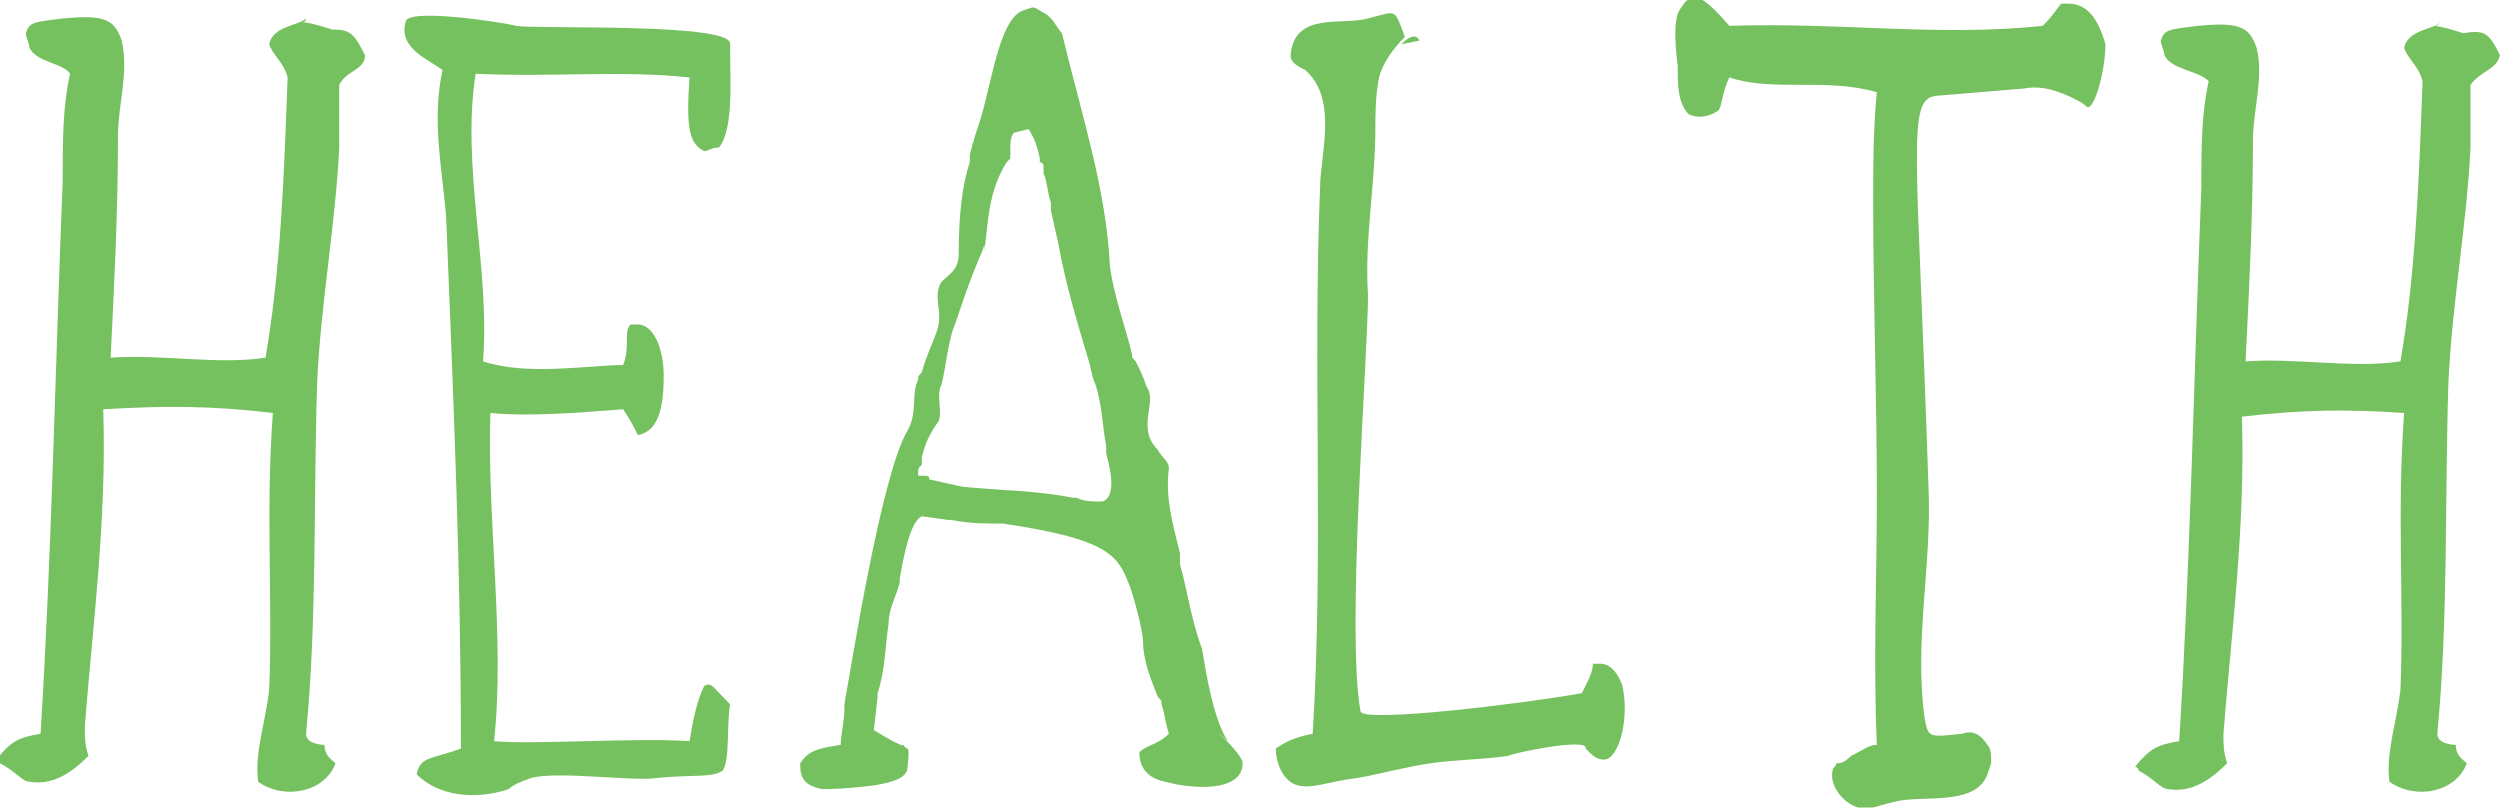 <?xml version="1.0" encoding="utf-8"?>
<!-- Generator: Adobe Illustrator 19.0.0, SVG Export Plug-In . SVG Version: 6.00 Build 0)  -->
<svg version="1.1" id="Layer_1" xmlns="http://www.w3.org/2000/svg" xmlns:xlink="http://www.w3.org/1999/xlink" x="0px" y="0px"
	 width="67.8px" height="21.9px" viewBox="0 0 67.8 21.9" style="enable-background:new 0 0 67.8 21.9;" xml:space="preserve">
<style type="text/css">
	.st0{fill:#76C15F;}
</style>
<path class="st0" d="M9.9,1.5C9.9,1.9,9.4,1.9,9.2,2.3c0,0.5,0,1.1,0,1.7c-0.1,2.1-0.5,4.2-0.6,6.4c-0.1,3.2,0,6.4-0.3,9.5
	c0,0.3,0.5,0.3,0.5,0.3c0,0.3,0.2,0.4,0.3,0.5c-0.3,0.8-1.4,1-2.1,0.5c-0.1-0.8,0.2-1.6,0.3-2.5c0.1-2.4-0.1-4.8,0.1-7.5
	C5.7,11,4.5,11,2.8,11.1c0.1,3-0.3,6-0.5,8.6c0,0.3,0,0.5,0.1,0.8c-0.5,0.5-1,0.8-1.6,0.7c-0.2,0-0.4-0.3-0.8-0.5c0,0,0-0.1-0.1-0.1
	c0.4-0.5,0.6-0.6,1.2-0.7c0.3-4.8,0.4-10,0.6-15c0-1.1,0-2,0.2-2.9C1.7,1.7,1,1.7,0.8,1.3c0-0.1-0.1-0.3-0.1-0.4
	c0.1-0.3,0.2-0.3,1-0.4c1.1-0.1,1.4,0,1.6,0.6C3.5,2,3.2,2.8,3.2,3.7c0,2-0.1,4-0.2,6c1.4-0.1,2.9,0.2,4.2,0
	c0.4-2.3,0.5-4.8,0.6-7.6C7.7,1.7,7.4,1.5,7.3,1.2c0.1-0.5,0.8-0.5,1-0.7C8.3,0.6,8.2,0.6,8.2,0.6c0,0,0.2,0,0.8,0.2
	C9.5,0.8,9.6,0.9,9.9,1.5z"/>
<path class="st0" d="M19.6,20.9c-0.3,0.2-0.8,0.1-1.8,0.2c-0.6,0.1-2.7-0.2-3.4,0c-0.3,0.1-0.5,0.2-0.6,0.3
	c-0.9,0.3-1.9,0.2-2.5-0.4c0.1-0.5,0.4-0.4,1.2-0.7c0-4.8-0.2-9.4-0.4-14.4C12,4.6,11.7,3.3,12,1.9c-0.4-0.3-1.2-0.6-1-1.3
	C11,0.2,13.6,0.6,14,0.7c0.5,0.1,5.9-0.1,5.8,0.5c0,1,0.1,2.3-0.3,2.8c-0.2,0-0.3,0.1-0.4,0.1c-0.4-0.2-0.5-0.6-0.4-2
	c-1.9-0.2-3.7,0-5.8-0.1c-0.4,2.5,0.4,5.3,0.2,7.8c1.2,0.4,2.9,0.1,3.8,0.1c0.2-0.5,0-0.9,0.2-1.1c0.1,0,0.1,0,0.2,0
	c0.4,0,0.7,0.6,0.7,1.4c0,1-0.2,1.5-0.7,1.6c-0.1-0.2-0.2-0.4-0.4-0.7c-1.3,0.1-2.6,0.2-3.6,0.1c-0.1,2.8,0.4,6.1,0.1,8.9
	c1,0.1,3.9-0.1,5.3,0c0.1-0.6,0.2-1.1,0.4-1.5c0.2-0.1,0.2,0,0.7,0.5C19.7,19.7,19.8,20.6,19.6,20.9z M19.1,4C19.2,4,19.2,4,19.1,4
	C19.1,4.1,19.1,4.1,19.1,4z"/>
<path class="st0" d="M33.7,20.7c0,0.8-1.4,0.7-2.1,0.5c-0.5-0.1-0.7-0.4-0.7-0.8c0.2-0.2,0.5-0.2,0.8-0.5c-0.1-0.3-0.1-0.5-0.2-0.8
	c0-0.1,0-0.1-0.1-0.2c-0.2-0.5-0.4-1-0.4-1.5c0-0.3-0.3-1.4-0.4-1.6c-0.3-0.8-0.7-1.2-3.4-1.6c-0.5,0-0.9,0-1.4-0.1
	c-0.1,0-0.1,0-0.1,0L25,14c-0.2,0.1-0.4,0.5-0.6,1.7c0,0,0,0.1,0,0.1c-0.1,0.4-0.3,0.7-0.3,1.1c-0.1,0.7-0.1,1.3-0.3,1.9
	c0,0,0,0.1,0,0.1l-0.1,0.9c0,0,0.8,0.5,0.8,0.4c0.1,0.2,0.2-0.1,0.1,0.7c-0.1,0.2-0.3,0.3-0.9,0.4c-0.8,0.1-1.2,0.1-1.4,0.1
	c-0.5-0.1-0.6-0.3-0.6-0.7c0.2-0.3,0.4-0.4,1.1-0.5c0-0.3,0.1-0.6,0.1-1c0,0,0-0.1,0-0.1c0.2-1.1,1-6.2,1.7-7.4
	c0.3-0.5,0.1-1,0.3-1.4c0-0.1,0-0.1,0.1-0.2c0.1-0.4,0.3-0.8,0.4-1.1c0.2-0.5-0.1-0.9,0.1-1.3c0.1-0.2,0.5-0.3,0.5-0.8
	c0-1.1,0.1-1.9,0.3-2.5c0-0.1,0-0.1,0-0.2c0.1-0.4,0.2-0.7,0.3-1c0.3-1,0.5-2.6,1.1-2.9l0.3-0.1c0.1,0,0.2,0.1,0.4,0.2
	c0,0-0.2-0.2,0.1,0.1c0.1,0.1,0.2,0.3,0.3,0.4c0.5,2.1,1.2,4.2,1.3,6.3c0.1,0.8,0.4,1.6,0.6,2.4c0,0.1,0,0.1,0.1,0.2
	c0.1,0.2,0.2,0.4,0.3,0.7c0.3,0.4-0.3,1.1,0.3,1.7c0.1,0.2,0.3,0.3,0.3,0.5c-0.1,0.8,0.1,1.5,0.3,2.3c0,0.1,0,0.1,0,0.1
	c0,0.1,0,0.1,0,0.2c0.2,0.7,0.3,1.5,0.6,2.3c0.1,0.6,0.3,1.9,0.7,2.5C32.5,19.4,33.7,20.4,33.7,20.7z M30,12.3c0,0,0-0.1,0-0.2
	c-0.1-0.5-0.1-1.1-0.3-1.7c-0.1-0.2-0.1-0.4-0.2-0.7c-0.3-1-0.6-2-0.8-3.1l-0.2-0.9c0-0.1,0-0.1,0-0.2c-0.1-0.3-0.1-0.6-0.2-0.8V4.5
	c0,0,0-0.1-0.1-0.1c0-0.1,0-0.1,0-0.1c-0.1-0.5-0.2-0.6-0.3-0.8l-0.4,0.1c-0.1,0.1-0.1,0.3-0.1,0.5c0,0.1,0,0.1,0,0.1
	c0,0.1,0,0.1,0,0.1l-0.1,0.1c-0.5,0.8-0.5,1.6-0.6,2.4c0-0.3,0-0.1-0.1,0.1c-0.3,0.7-0.5,1.3-0.7,1.9c-0.2,0.4-0.3,1.6-0.4,1.7
	c-0.1,0.4,0.1,0.8-0.1,1c-0.2,0.3-0.3,0.5-0.4,0.9v0.1c0,0,0,0.1,0,0.1c-0.1,0.1-0.1,0.1-0.1,0.3c0.3,0,0.3,0,0.3,0.1l0.9,0.2
	c1,0.1,2,0.1,3,0.3h0.1c0.2,0.1,0.4,0.1,0.7,0.1C30.2,13.5,30.2,13,30,12.3z"/>
<path class="st0" d="M43.5,20.6c-0.2,0-0.3-0.1-0.5-0.3c0.1-0.3-1.9,0.1-2.1,0.2c-0.7,0.1-1.4,0.1-2.1,0.2s-1.4,0.3-2,0.4
	c-0.8,0.1-1.2,0.3-1.6,0.2c-0.4-0.1-0.6-0.6-0.6-1c0.3-0.2,0.5-0.3,1-0.4c0.3-4.9,0-9.9,0.2-14.8c0-0.9,0.5-2.4-0.4-3.2
	c-0.2-0.1-0.4-0.2-0.4-0.4c0.1-1.2,1.4-0.8,2.1-1c0.8-0.2,0.7-0.3,1,0.5c-0.3,0.3-0.6,0.7-0.7,1.1c-0.1,0.5-0.1,1-0.1,1.4
	c0,1.5-0.3,3-0.2,4.5c0,1.7-0.6,9.2-0.2,11.3c0.1,0.3,4.3-0.2,6-0.5c0.2-0.4,0.3-0.6,0.3-0.8h0.2c0.3,0,0.5,0.3,0.6,0.6
	C44.2,19.5,43.9,20.6,43.5,20.6z M38,1.2L38,1.2c0.2-0.2,0.4-0.3,0.5-0.1L38,1.2z"/>
<path class="st0" d="M56.6,2.9c0,0-0.1-0.1-0.3-0.2h0c-0.4-0.2-0.9-0.4-1.4-0.3l-2.4,0.2c-0.8,0.1-0.5,1.4-0.2,10.6
	c0.1,2.1-0.4,4.2-0.1,6.3c0.1,0.5,0.1,0.5,1,0.4c0.3-0.1,0.5,0,0.7,0.3c0.1,0.1,0.1,0.3,0.1,0.5l-0.1,0.3c-0.3,0.8-1.5,0.6-2.3,0.7
	c-0.6,0.1-0.9,0.3-1.2,0.2c-0.4-0.1-0.8-0.6-0.7-1c0-0.1,0.1-0.1,0.1-0.2c0.1,0,0.2,0,0.4-0.2c0.4-0.2,0.5-0.3,0.7-0.3
	c-0.1-2.3,0-4.5,0-6.8c0-2.6-0.1-5.3-0.1-7.9c0-1,0-2,0.1-3c-1.4-0.4-2.8,0-4-0.4c-0.2,0.4-0.2,0.8-0.3,0.9
	c-0.3,0.2-0.6,0.2-0.8,0.1c-0.3-0.3-0.3-0.8-0.3-1.3c-0.1-0.8-0.1-1.4,0.1-1.6c0.3-0.5,0.6-0.3,1.3,0.5c3-0.1,5.7,0.3,8.5,0
	c0.3-0.3,0.4-0.5,0.5-0.6h0.2c0.5,0,0.8,0.4,1,1.1C57.1,1.9,56.8,3,56.6,2.9z"/>
<path class="st0" d="M67.8,1.5c-0.1,0.4-0.5,0.4-0.8,0.8c0,0.5,0,1.1,0,1.7c-0.1,2.1-0.5,4.2-0.6,6.4c-0.1,3.2,0,6.4-0.3,9.5
	c0,0.3,0.5,0.3,0.5,0.3c0,0.3,0.2,0.4,0.3,0.5c-0.3,0.8-1.4,1-2.1,0.5c-0.1-0.8,0.2-1.6,0.3-2.5c0.1-2.4-0.1-4.8,0.1-7.5
	c-1.5-0.1-2.7-0.1-4.4,0.1c0.1,3-0.3,6-0.5,8.6c0,0.3,0,0.5,0.1,0.8c-0.5,0.5-1,0.8-1.6,0.7c-0.2,0-0.4-0.3-0.8-0.5
	c0,0,0-0.1-0.1-0.1c0.4-0.5,0.6-0.6,1.2-0.7c0.3-4.8,0.4-10,0.6-15c0-1.1,0-2,0.2-2.9c-0.3-0.3-1-0.3-1.2-0.7c0-0.1-0.1-0.3-0.1-0.4
	c0.1-0.3,0.2-0.3,1-0.4c1.1-0.1,1.4,0,1.6,0.6c0.2,0.8-0.1,1.7-0.1,2.5c0,2-0.1,4-0.2,6c1.4-0.1,2.9,0.2,4.2,0
	c0.4-2.3,0.5-4.8,0.6-7.6c-0.1-0.4-0.4-0.6-0.5-0.9c0.1-0.5,0.8-0.5,1-0.7c-0.1,0.1-0.1,0.1-0.2,0.1c0,0,0.2,0,0.8,0.2
	C67.4,0.8,67.5,0.9,67.8,1.5z"/>
</svg>
